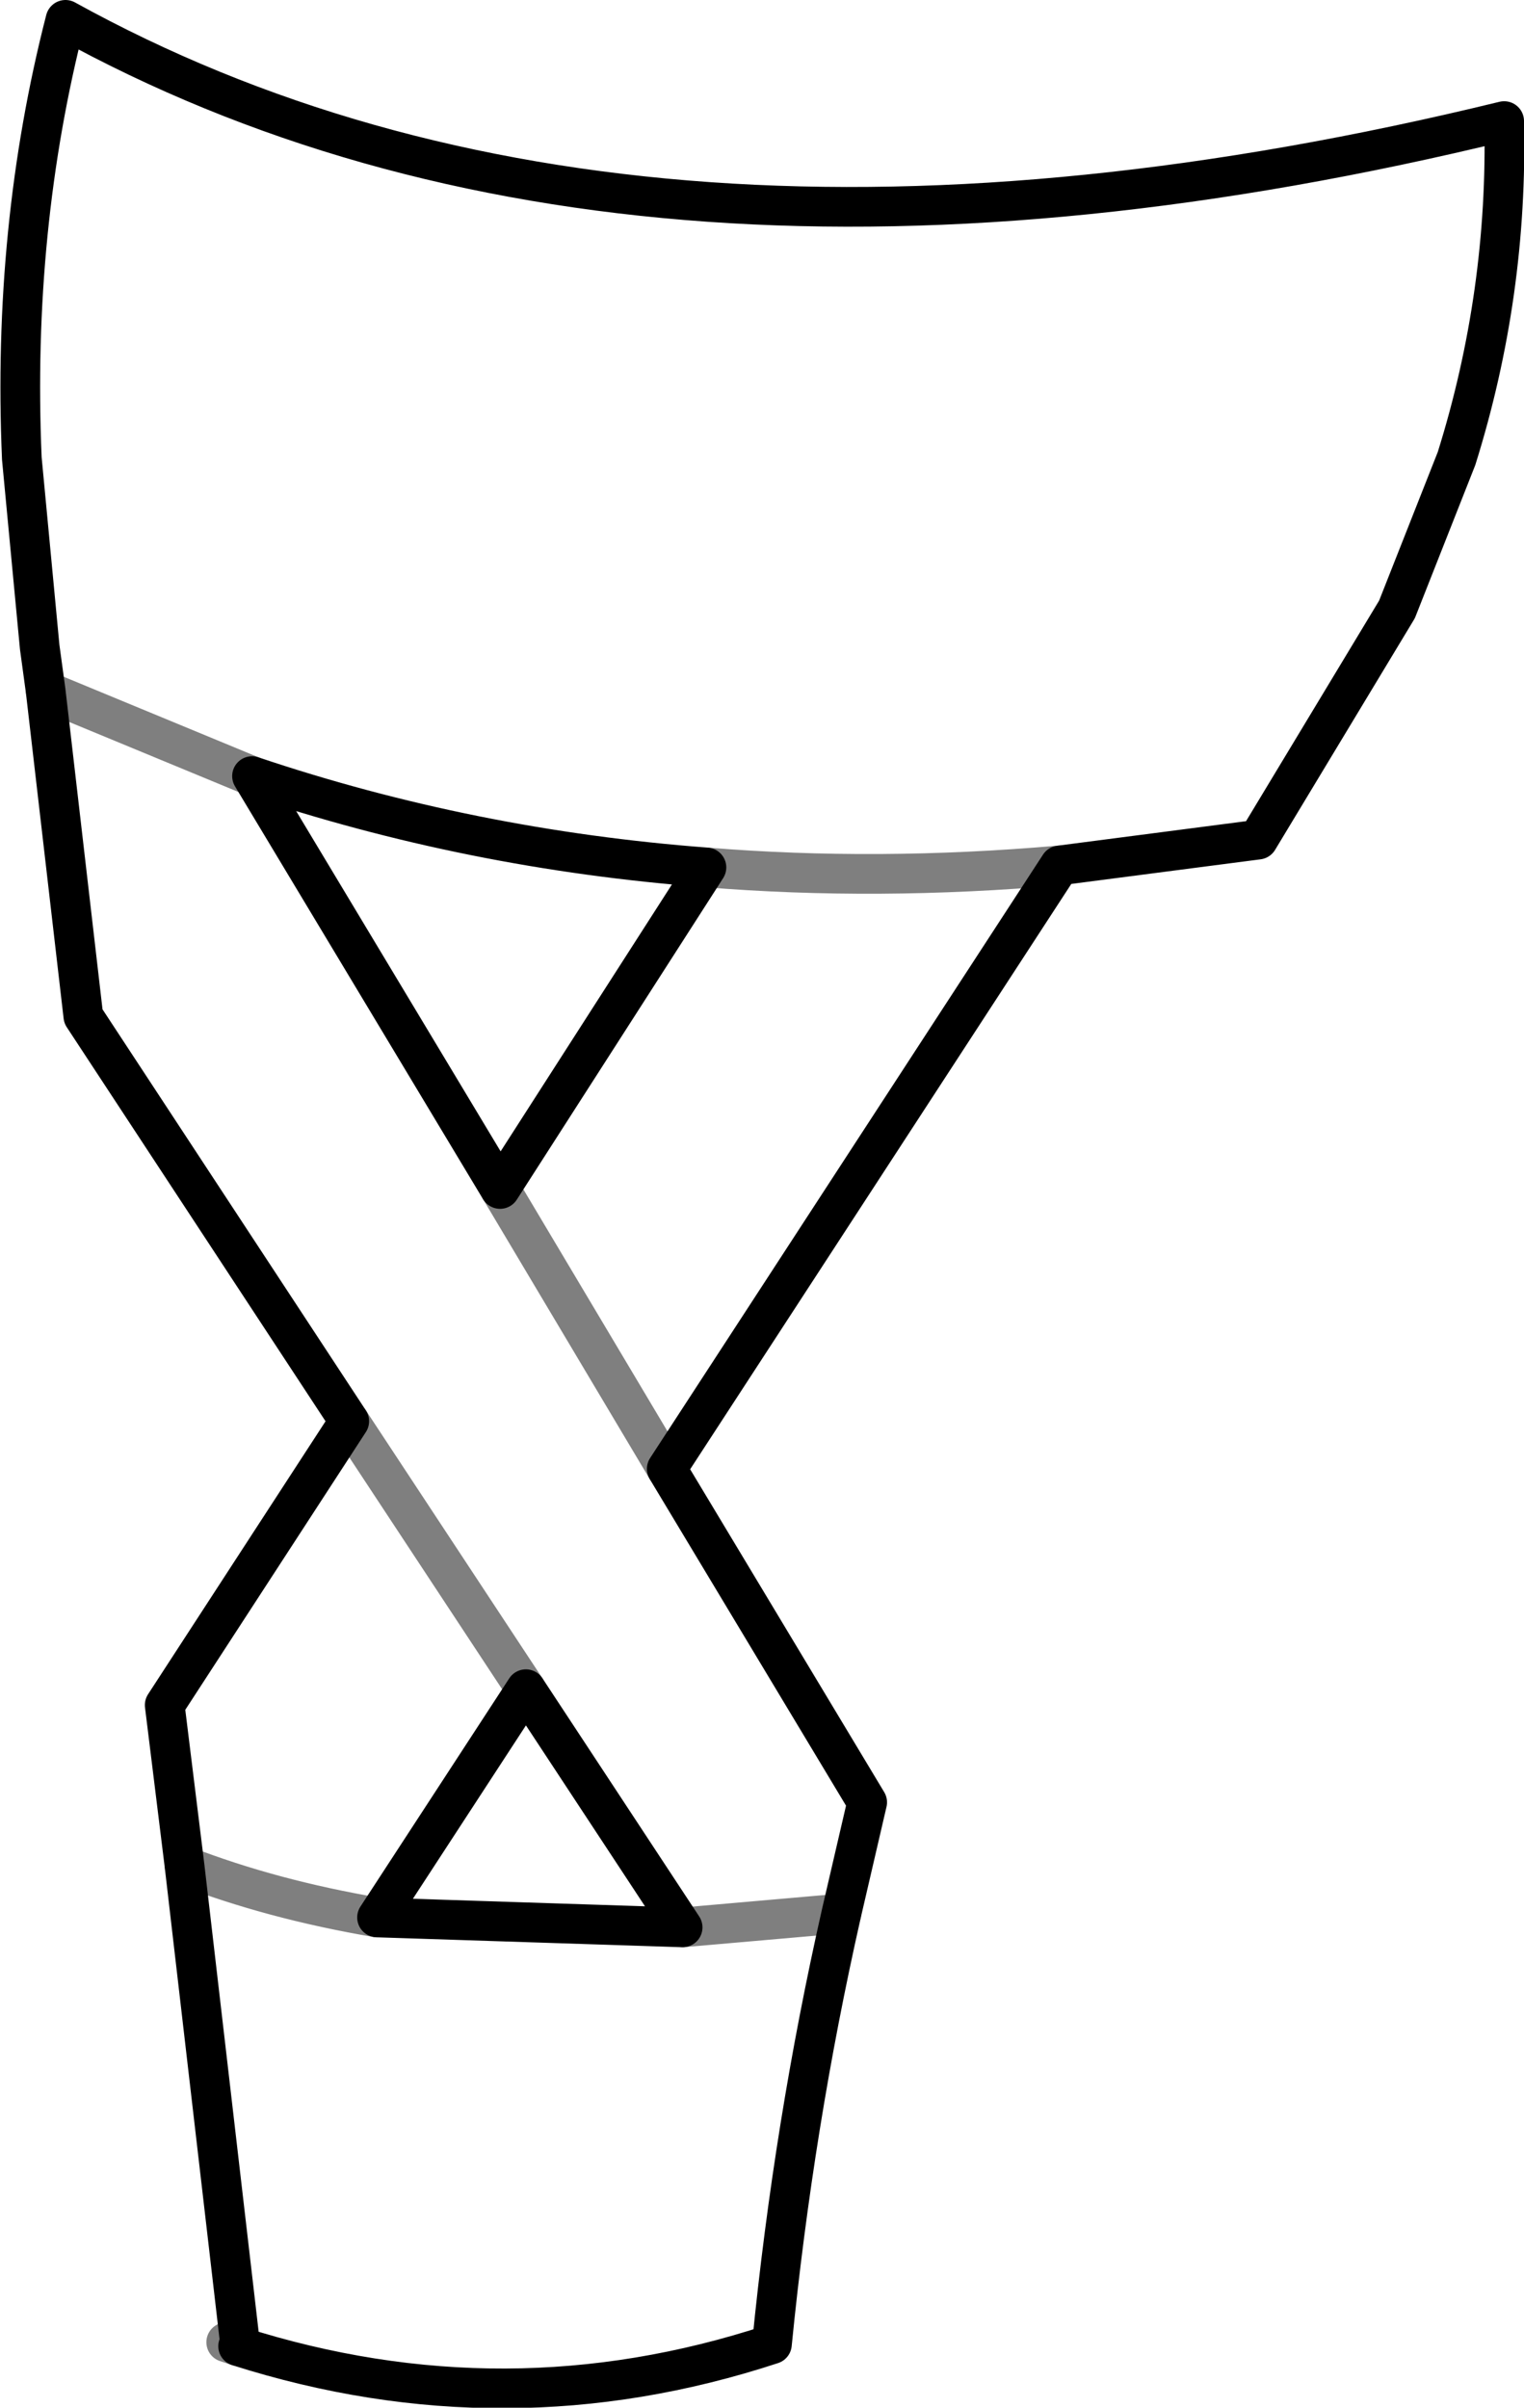 <?xml version="1.0" encoding="UTF-8" standalone="no"?>
<svg xmlns:xlink="http://www.w3.org/1999/xlink" height="60.65px" width="38.4px" xmlns="http://www.w3.org/2000/svg">
  <g transform="matrix(1.0, 0.0, 0.0, 1.0, -341.65, -436.5)">
    <path d="M348.0 456.05 L342.8 453.9 M350.45 472.3 L354.9 479.05 M358.85 485.05 L362.85 484.7 M358.45 473.5 L354.25 466.45 M346.3 483.5 Q348.5 484.35 351.15 484.8 M359.45 458.35 Q363.75 458.7 368.35 458.3 M347.65 495.6 L347.35 495.5" fill="none" stroke="#000000" stroke-linecap="round" stroke-linejoin="round" stroke-opacity="0.502" stroke-width="1.0"/>
    <path d="M348.0 456.05 L354.25 466.45 359.45 458.35 Q353.5 457.9 348.0 456.05 M342.8 453.9 L343.75 462.1 350.45 472.3 M354.9 479.05 L358.85 485.05 351.15 484.8 354.9 479.05 M362.85 484.7 L363.5 481.9 358.45 473.5 M342.8 453.9 L342.65 452.8 342.2 448.05 Q341.95 442.25 343.3 437.0 357.6 444.9 379.55 439.55 379.65 443.9 378.35 448.05 L376.85 451.85 373.35 457.65 368.35 458.3 358.45 473.5 M347.65 495.6 L347.7 495.55 346.3 483.5 345.8 479.45 350.45 472.3 M362.85 484.7 Q361.65 490.0 361.1 495.55 354.4 497.75 347.65 495.6" fill="none" stroke="#000000" stroke-linecap="round" stroke-linejoin="round" stroke-width="1.0"/>
  </g>
</svg>

